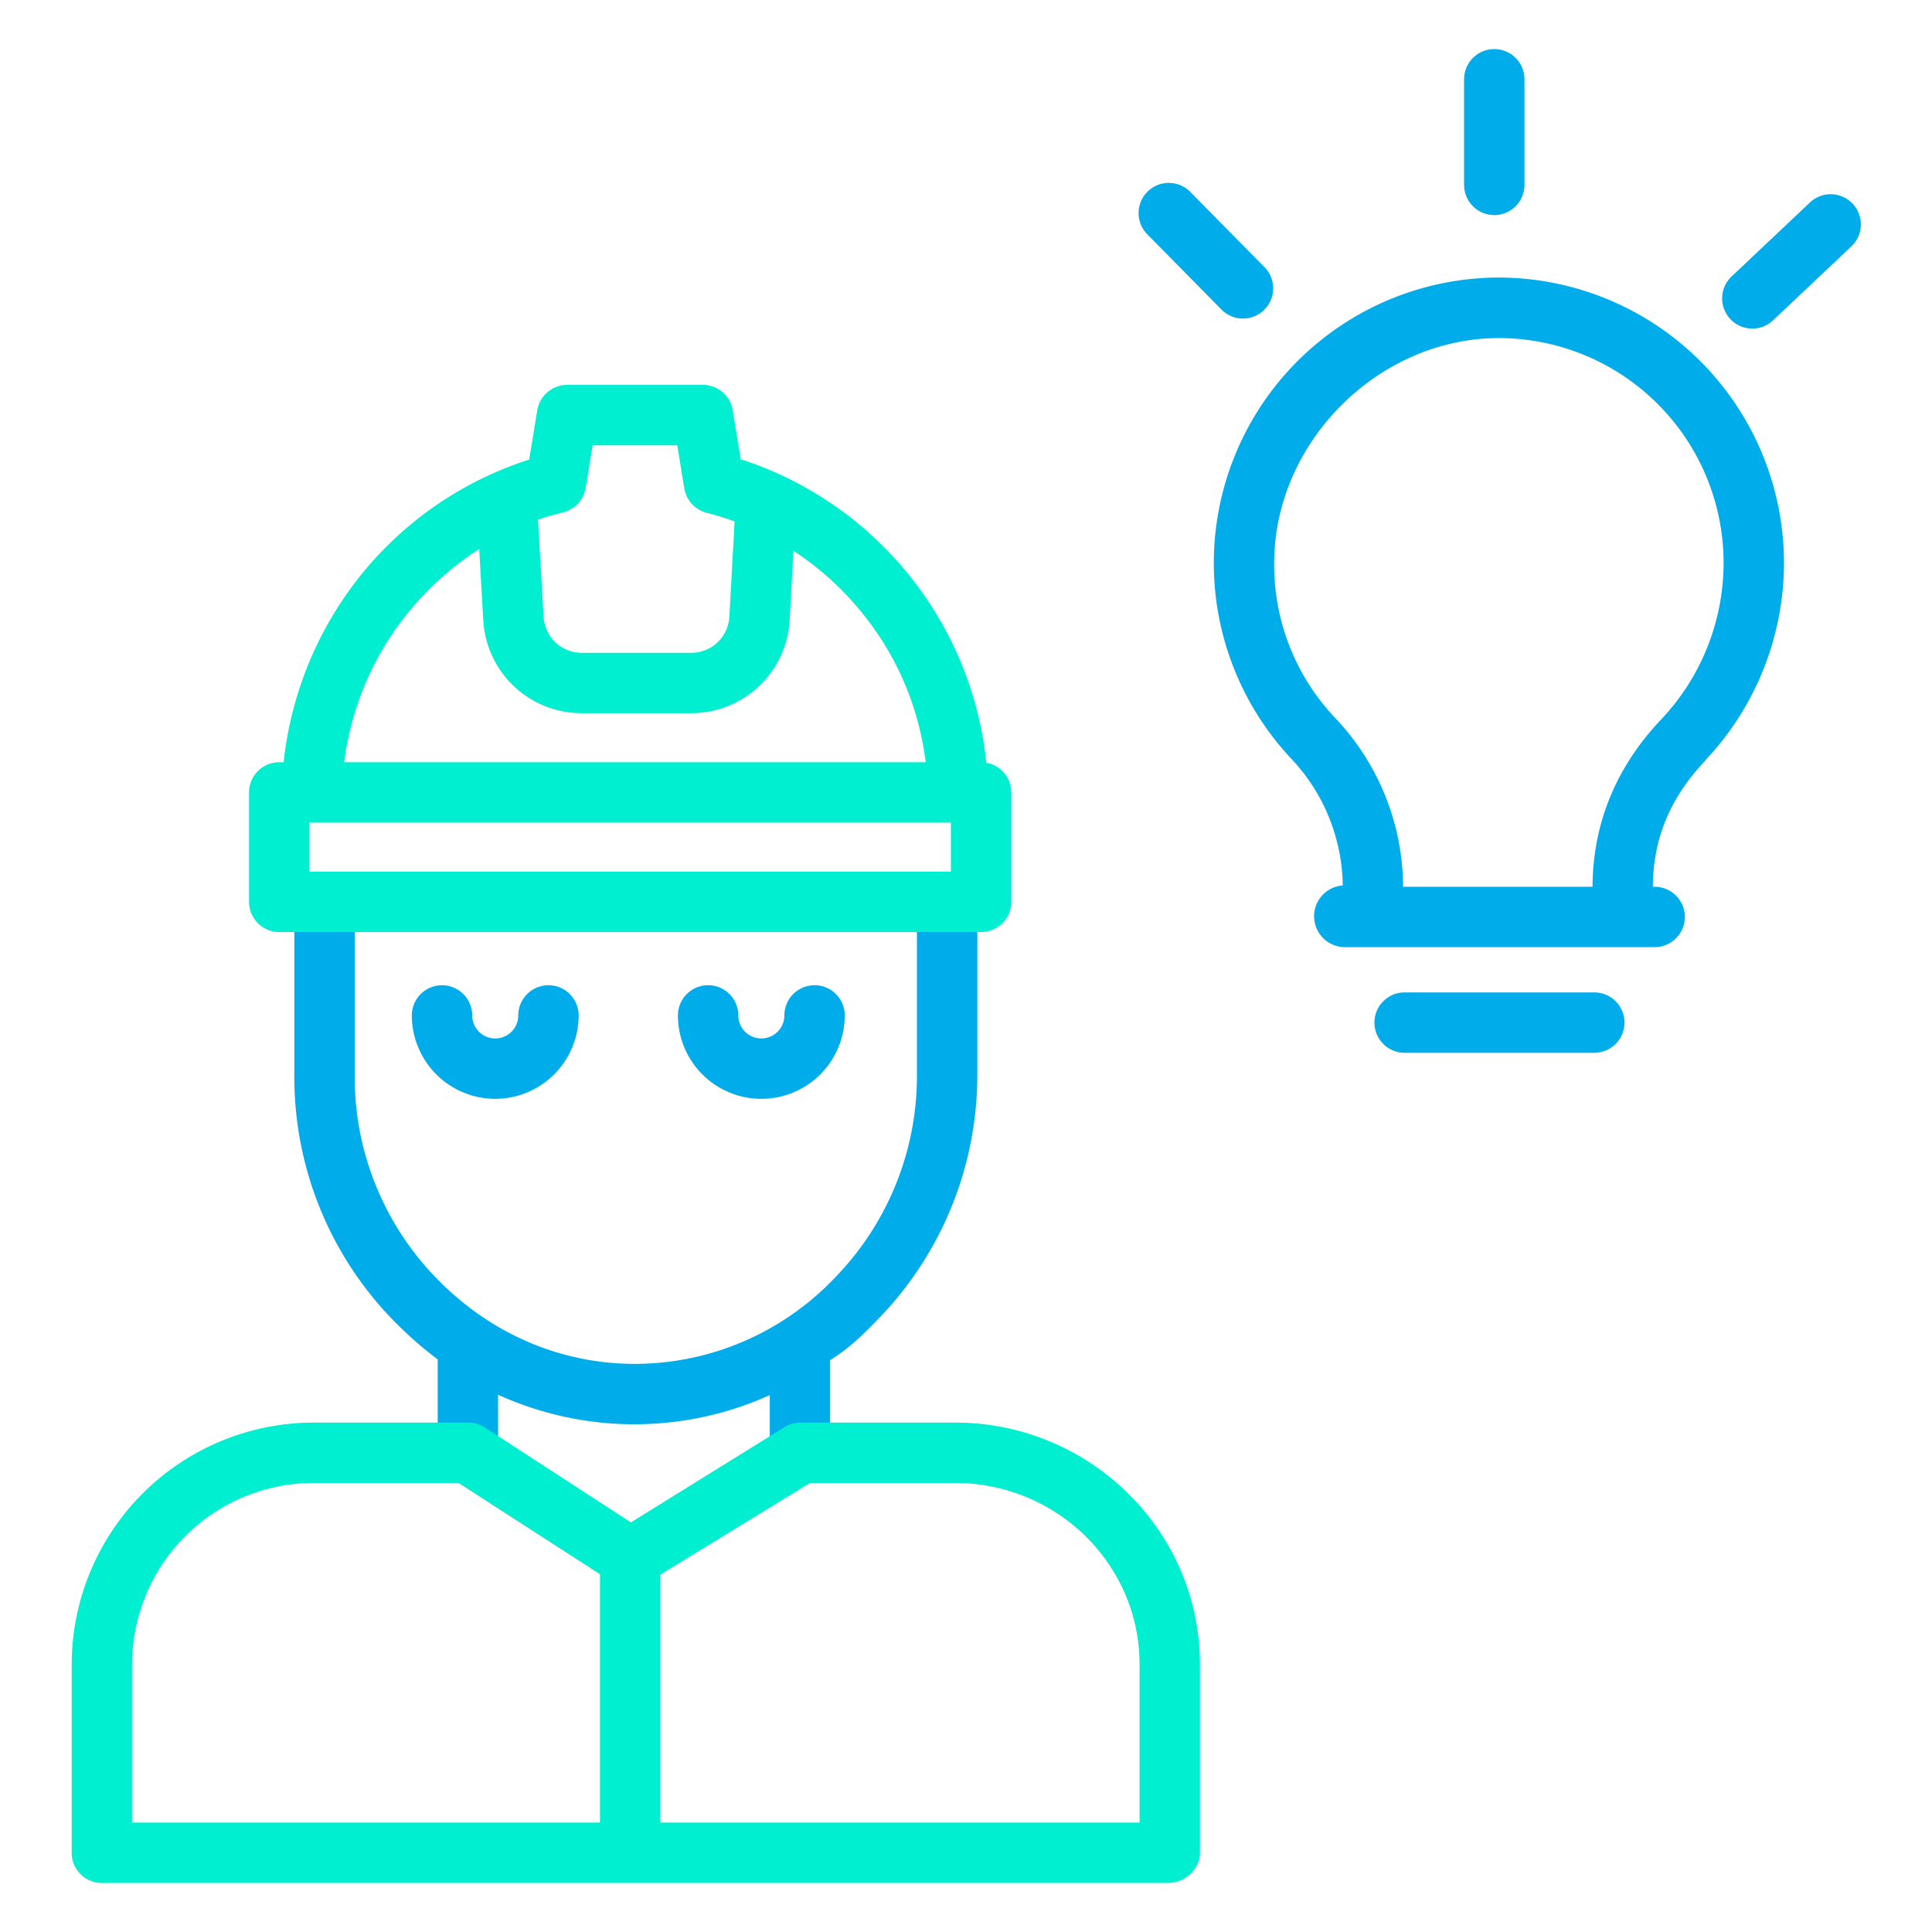 <svg xmlns="http://www.w3.org/2000/svg" data-name="Layer 1" viewBox="0 0 512 512"><path fill="#00acea" d="M116,360.276v24.448A8.164,8.164,0,0,0,123.909,393h0A8.315,8.315,0,0,0,132,384.729V369.621a87.243,87.243,0,0,0,72,.1v15a8,8,0,0,0,16,0V360.441c5-3.085,8.52-6.566,12.278-10.427A92.739,92.739,0,0,0,259,285.192V240H243v45.192a76.621,76.621,0,0,1-21.983,53.66,73.218,73.218,0,0,1-52.725,22.592c-19.8,0-38.343-8.023-52.529-22.592A76.407,76.407,0,0,1,94,285.192V240H78v45.192a92.358,92.358,0,0,0,26.332,64.822A105.31,105.31,0,0,0,116,360.276Z" data-name="&lt;Path&gt;"/><g data-name="&lt;Group&gt;"><g data-name="&lt;Group&gt;"><path fill="#00efd1" d="M318 490.99v-49.9C318 405.556 288.677 377 253.142 377H212.405a7.843 7.843 0 0 0-4.228 1.032L167.2 403.454 128.287 378.17a7.88 7.88 0 0 0-4.375-1.17H83.4A64.174 64.174 0 0 0 19 441.091v49.9A7.966 7.966 0 0 0 26.95 499H309.586C314.005 499 318 495.408 318 490.99zm-283-49.9A48.157 48.157 0 0 1 83.4 393H121.53L159 417.183V483H35zM302 483H175V417.3L214.691 393h38.451C279.854 393 302 414.379 302 441.091zM260 247a8 8 0 0 0 8-8V210a8 8 0 0 0-6.615-7.872A94.772 94.772 0 0 0 196.3 121.7l-2.135-13a8 8 0 0 0-7.894-6.7h-36a8.039 8.039 0 0 0-7.894 6.749l-2.136 13.044a94.147 94.147 0 0 0-45.516 31.754A95.5 95.5 0 0 0 75.166 202H74a8 8 0 0 0-8 8v29a8 8 0 0 0 8 8zm-8-16H82V218H252zM149.256 135.772a8 8 0 0 0 5.946-6.462L157.06 118h22.417l1.857 11.371a8.077 8.077 0 0 0 5.947 6.524 73.5 73.5 0 0 1 7.4 2.3l-1.4 25.344A10.085 10.085 0 0 1 183.1 173h-28.85a10.084 10.084 0 0 1-10.186-9.463l-1.494-25.8C144.765 136.955 146.994 136.34 149.256 135.772zM107.32 163.408A79.8 79.8 0 0 1 126.984 145.5l1.1 18.966A26.1 26.1 0 0 0 154.247 189H183.1a26.1 26.1 0 0 0 26.162-24.565l1.015-18.483a79.43 79.43 0 0 1 18.947 17.426A77.453 77.453 0 0 1 245.32 202H91.229A78.082 78.082 0 0 1 107.32 163.408z" data-name="&lt;Compound Path&gt;"/></g><g data-name="&lt;Group&gt;"><path fill="#00acea" d="M131.247 291.2a22.128 22.128 0 0 0 22.1-22.1 8 8 0 0 0-16 0 6.1 6.1 0 0 1-12.207 0 8 8 0 0 0-16 0A22.128 22.128 0 0 0 131.247 291.2zM215.868 261.094a8 8 0 0 0-8 8 6.1 6.1 0 0 1-12.207 0 8 8 0 0 0-16 0 22.1 22.1 0 0 0 44.207 0A8 8 0 0 0 215.868 261.094z" data-name="&lt;Path&gt;"/><path fill="#00acea" d="M396.1,73.559a75.689,75.689,0,0,0-53.926,127.477,49.882,49.882,0,0,1,13.674,33.621,8.183,8.183,0,0,0,.4,16.343H438.5a8,8,0,1,0,0-16h-.476c.047-13,4.794-23.891,13.971-33.494.025-.026.049-.142.073-.169a76.358,76.358,0,0,0,20.707-52.046A75.691,75.691,0,0,0,396.1,73.559Zm44.285,116.935C428.453,203,422.116,218,422.038,235h-50.2a65.408,65.408,0,0,0-18.088-44.827,58.934,58.934,0,0,1-16.069-41.852c.5-31.3,27.37-58.218,58.667-58.719a59.614,59.614,0,0,1,60.423,59.745A60.493,60.493,0,0,1,440.385,190.494Z" data-name="&lt;Compound Path&gt;"/><path fill="#00acea" d="M372.238 279H422.5a8 8 0 0 0 0-16H372.238a8 8 0 0 0 0 16zM396 57a8 8 0 0 0 8-8V21.01a8 8 0 1 0-16 0V49A8 8 0 0 0 396 57zM479.557 53.75L458.994 73.171A8 8 0 1 0 469.98 84.8l20.563-19.421A8 8 0 1 0 479.557 53.75zM329.4 84.417A8 8 0 0 0 335.1 70.8L315.388 50.809a8 8 0 0 0-11.394 11.232L323.7 82.033A7.977 7.977 0 0 0 329.4 84.417z" data-name="&lt;Path&gt;"/></g></g></svg>